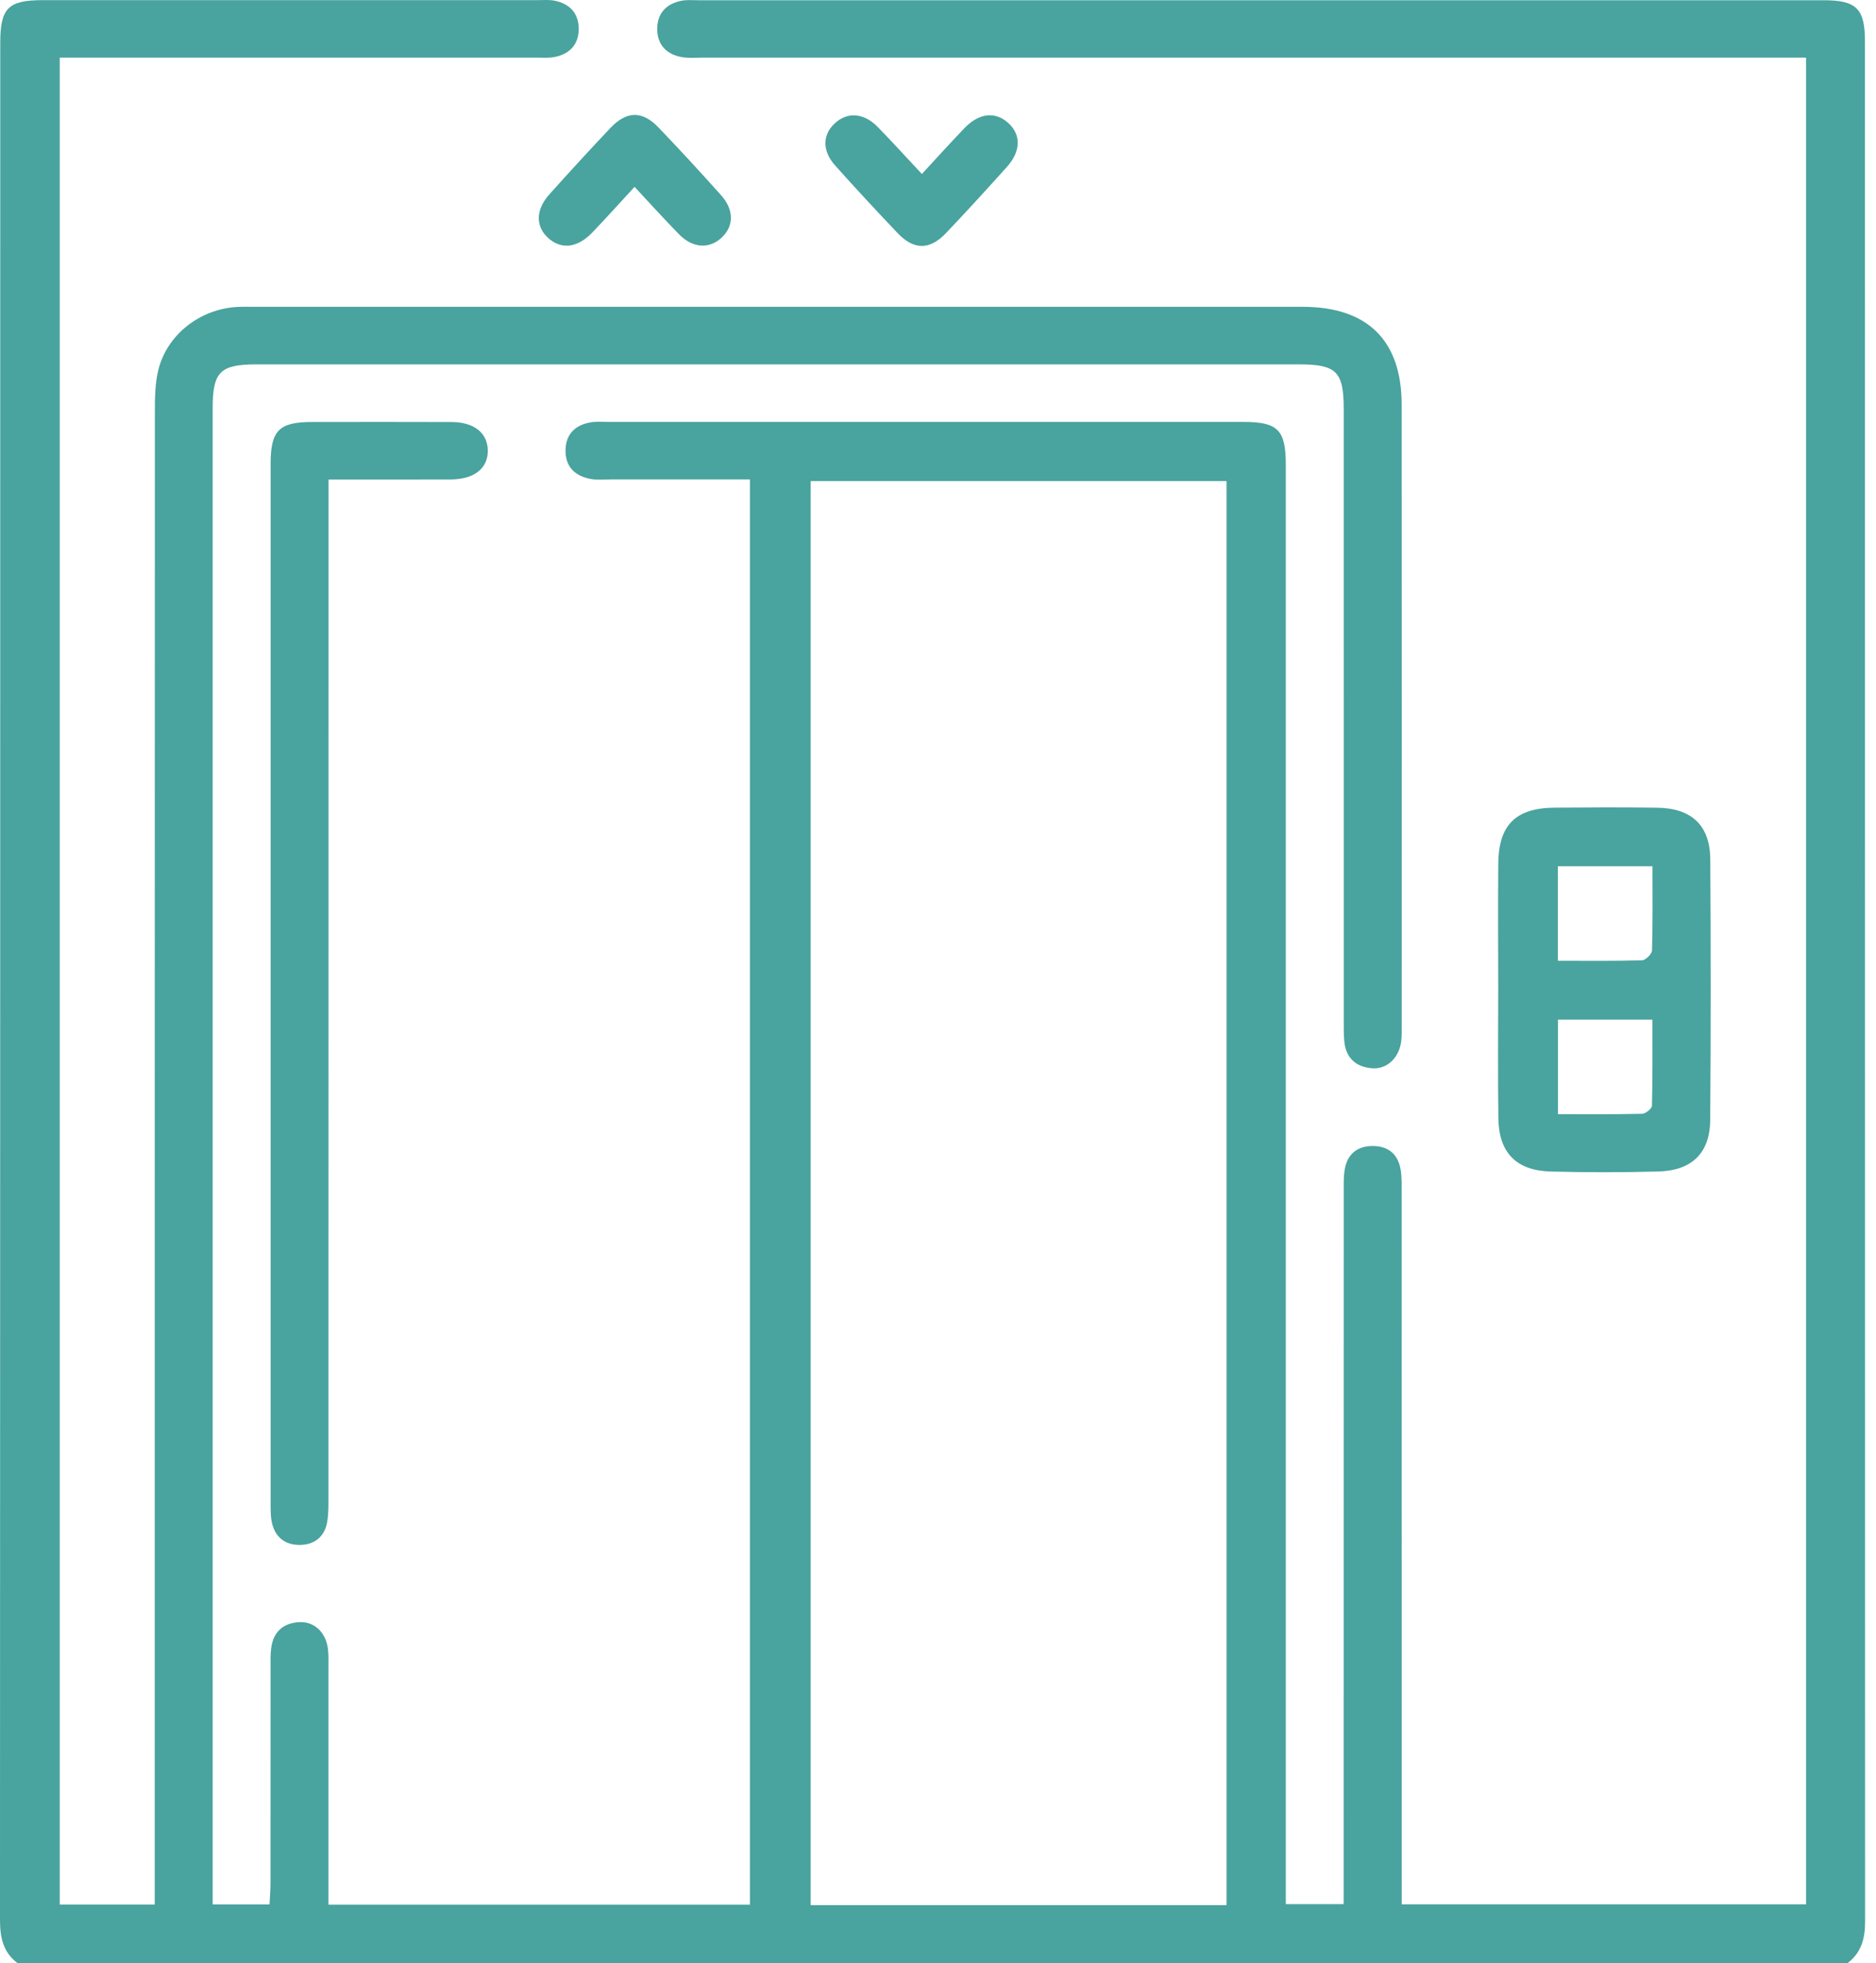 <svg width="86" height="90" viewBox="0 0 86 90" fill="none" xmlns="http://www.w3.org/2000/svg">
<path d="M85.493 1.885C85.493 0.396 85.098 0.011 83.607 0.011C66.413 0.011 49.216 0.011 32.022 0.011C31.758 0.011 31.483 -0.015 31.228 0.037C30.538 0.178 30.132 0.612 30.129 1.321C30.127 2.03 30.529 2.474 31.219 2.612C31.531 2.676 31.864 2.643 32.19 2.643C48.678 2.643 65.165 2.643 81.65 2.643C82.023 2.643 82.399 2.643 82.794 2.643C82.794 30.926 82.794 59.094 82.794 87.3C76.606 87.3 70.461 87.3 64.257 87.3C64.257 86.889 64.257 86.539 64.257 86.19C64.257 75.702 64.257 65.215 64.255 54.73C64.255 54.378 64.267 54.023 64.217 53.678C64.113 52.931 63.659 52.525 62.896 52.537C62.175 52.549 61.745 52.948 61.639 53.65C61.587 53.995 61.599 54.35 61.599 54.702C61.596 65.189 61.596 75.676 61.596 86.161C61.596 86.532 61.596 86.906 61.596 87.291C60.658 87.291 59.828 87.291 58.944 87.291C58.944 86.812 58.944 86.403 58.944 85.995C58.944 64.436 58.944 42.876 58.944 21.317C58.944 19.702 58.583 19.342 56.983 19.342C47.278 19.342 37.576 19.342 27.872 19.342C27.607 19.342 27.336 19.317 27.078 19.361C26.39 19.481 25.955 19.875 25.927 20.596C25.896 21.357 26.319 21.805 27.043 21.951C27.355 22.014 27.69 21.977 28.014 21.977C30.129 21.979 32.242 21.977 34.379 21.977C34.379 43.813 34.379 65.558 34.379 87.317C27.934 87.317 21.545 87.317 15.057 87.317C15.057 86.929 15.057 86.586 15.057 86.244C15.057 82.992 15.057 79.74 15.057 76.489C15.057 76.195 15.069 75.902 15.036 75.611C14.946 74.836 14.41 74.322 13.703 74.366C12.952 74.413 12.517 74.836 12.429 75.58C12.394 75.869 12.403 76.165 12.403 76.458C12.401 79.738 12.403 83.02 12.401 86.3C12.401 86.636 12.373 86.974 12.356 87.305C11.441 87.305 10.631 87.305 9.749 87.305C9.749 86.931 9.749 86.612 9.749 86.293C9.749 63.766 9.749 41.24 9.749 18.716C9.749 17.044 10.092 16.704 11.761 16.704C27.688 16.704 43.613 16.704 59.54 16.704C61.268 16.704 61.599 17.032 61.599 18.758C61.601 28.102 61.599 37.446 61.601 46.79C61.601 47.111 61.594 47.435 61.627 47.755C61.705 48.508 62.163 48.917 62.901 48.973C63.591 49.027 64.146 48.485 64.236 47.724C64.264 47.492 64.257 47.257 64.257 47.022C64.257 37.53 64.262 28.041 64.255 18.549C64.253 15.602 62.686 14.065 59.715 14.065C43.7 14.065 27.685 14.065 11.671 14.065C11.406 14.065 11.139 14.058 10.874 14.072C9.182 14.161 7.667 15.328 7.261 16.948C7.107 17.563 7.1 18.225 7.1 18.866C7.093 41.275 7.093 63.684 7.093 86.093C7.093 86.49 7.093 86.889 7.093 87.312C5.566 87.312 4.164 87.312 2.739 87.312C2.739 59.078 2.739 30.891 2.739 2.641C3.155 2.641 3.505 2.641 3.855 2.641C10.756 2.641 17.657 2.641 24.559 2.641C24.854 2.641 25.157 2.669 25.44 2.61C26.13 2.467 26.532 2.026 26.53 1.319C26.527 0.61 26.121 0.175 25.431 0.032C25.175 -0.019 24.901 0.006 24.637 0.006C17.085 0.006 9.537 0.004 1.985 0.006C0.373 0.006 0.012 0.361 0.012 1.969C0.009 30.647 0.012 59.324 0 88.002C0 88.805 0.132 89.495 0.808 90C28.77 90 56.732 90 84.692 90C85.328 89.516 85.5 88.871 85.5 88.089C85.493 59.357 85.495 30.621 85.493 1.885ZM56.226 87.338C49.843 87.338 43.539 87.338 37.163 87.338C37.163 65.6 37.163 43.862 37.163 22.054C43.466 22.054 49.812 22.054 56.226 22.054C56.226 43.787 56.226 65.522 56.226 87.338ZM15.06 23.329C15.06 38.406 15.06 53.486 15.057 68.563C15.057 68.971 15.067 69.387 14.996 69.786C14.878 70.448 14.417 70.814 13.758 70.824C13.056 70.835 12.59 70.455 12.455 69.755C12.401 69.471 12.406 69.173 12.406 68.882C12.403 53.014 12.403 37.145 12.406 21.275C12.406 19.725 12.789 19.347 14.32 19.345C16.442 19.342 18.565 19.34 20.687 19.347C21.725 19.349 22.342 19.833 22.361 20.634C22.382 21.465 21.744 21.977 20.657 21.979C18.834 21.984 17.012 21.981 15.06 21.981C15.06 22.512 15.06 22.92 15.06 23.329ZM68.689 51.276C68.712 52.847 69.514 53.666 71.088 53.706C72.735 53.749 74.387 53.751 76.034 53.704C77.568 53.662 78.391 52.849 78.4 51.335C78.431 47.356 78.429 43.379 78.403 39.399C78.391 37.836 77.547 37.047 75.961 37.028C74.401 37.007 72.839 37.014 71.279 37.026C69.485 37.037 68.698 37.814 68.684 39.603C68.668 41.505 68.679 43.407 68.682 45.308C68.682 47.297 68.66 49.288 68.689 51.276ZM75.73 50.687C75.727 50.821 75.439 51.056 75.281 51.06C74.021 51.091 72.761 51.077 71.421 51.077C71.421 49.605 71.421 48.203 71.421 46.743C72.844 46.743 74.238 46.743 75.751 46.743C75.748 48.084 75.763 49.386 75.73 50.687ZM71.416 39.711C72.844 39.711 74.238 39.711 75.753 39.711C75.753 41.026 75.77 42.299 75.732 43.571C75.727 43.733 75.439 44.02 75.273 44.024C74.014 44.062 72.754 44.045 71.416 44.045C71.416 42.573 71.416 41.169 71.416 39.711ZM25.185 8.909C26.107 7.883 27.035 6.867 27.983 5.866C28.725 5.082 29.444 5.068 30.184 5.841C31.157 6.857 32.112 7.893 33.05 8.942C33.658 9.62 33.648 10.365 33.081 10.895C32.514 11.424 31.755 11.381 31.127 10.74C30.453 10.052 29.808 9.336 29.089 8.566C28.39 9.325 27.785 10.001 27.156 10.656C26.475 11.367 25.743 11.452 25.14 10.919C24.544 10.388 24.547 9.62 25.185 8.909ZM41.152 10.689C40.181 9.67 39.224 8.637 38.285 7.587C37.68 6.911 37.702 6.165 38.285 5.639C38.86 5.12 39.604 5.174 40.238 5.822C40.911 6.51 41.556 7.223 42.261 7.977C42.941 7.24 43.565 6.55 44.211 5.876C44.884 5.174 45.629 5.099 46.224 5.641C46.815 6.179 46.803 6.935 46.158 7.653C45.236 8.679 44.307 9.698 43.357 10.696C42.615 11.47 41.892 11.466 41.152 10.689Z" fill="#49A39E"/>
</svg>
